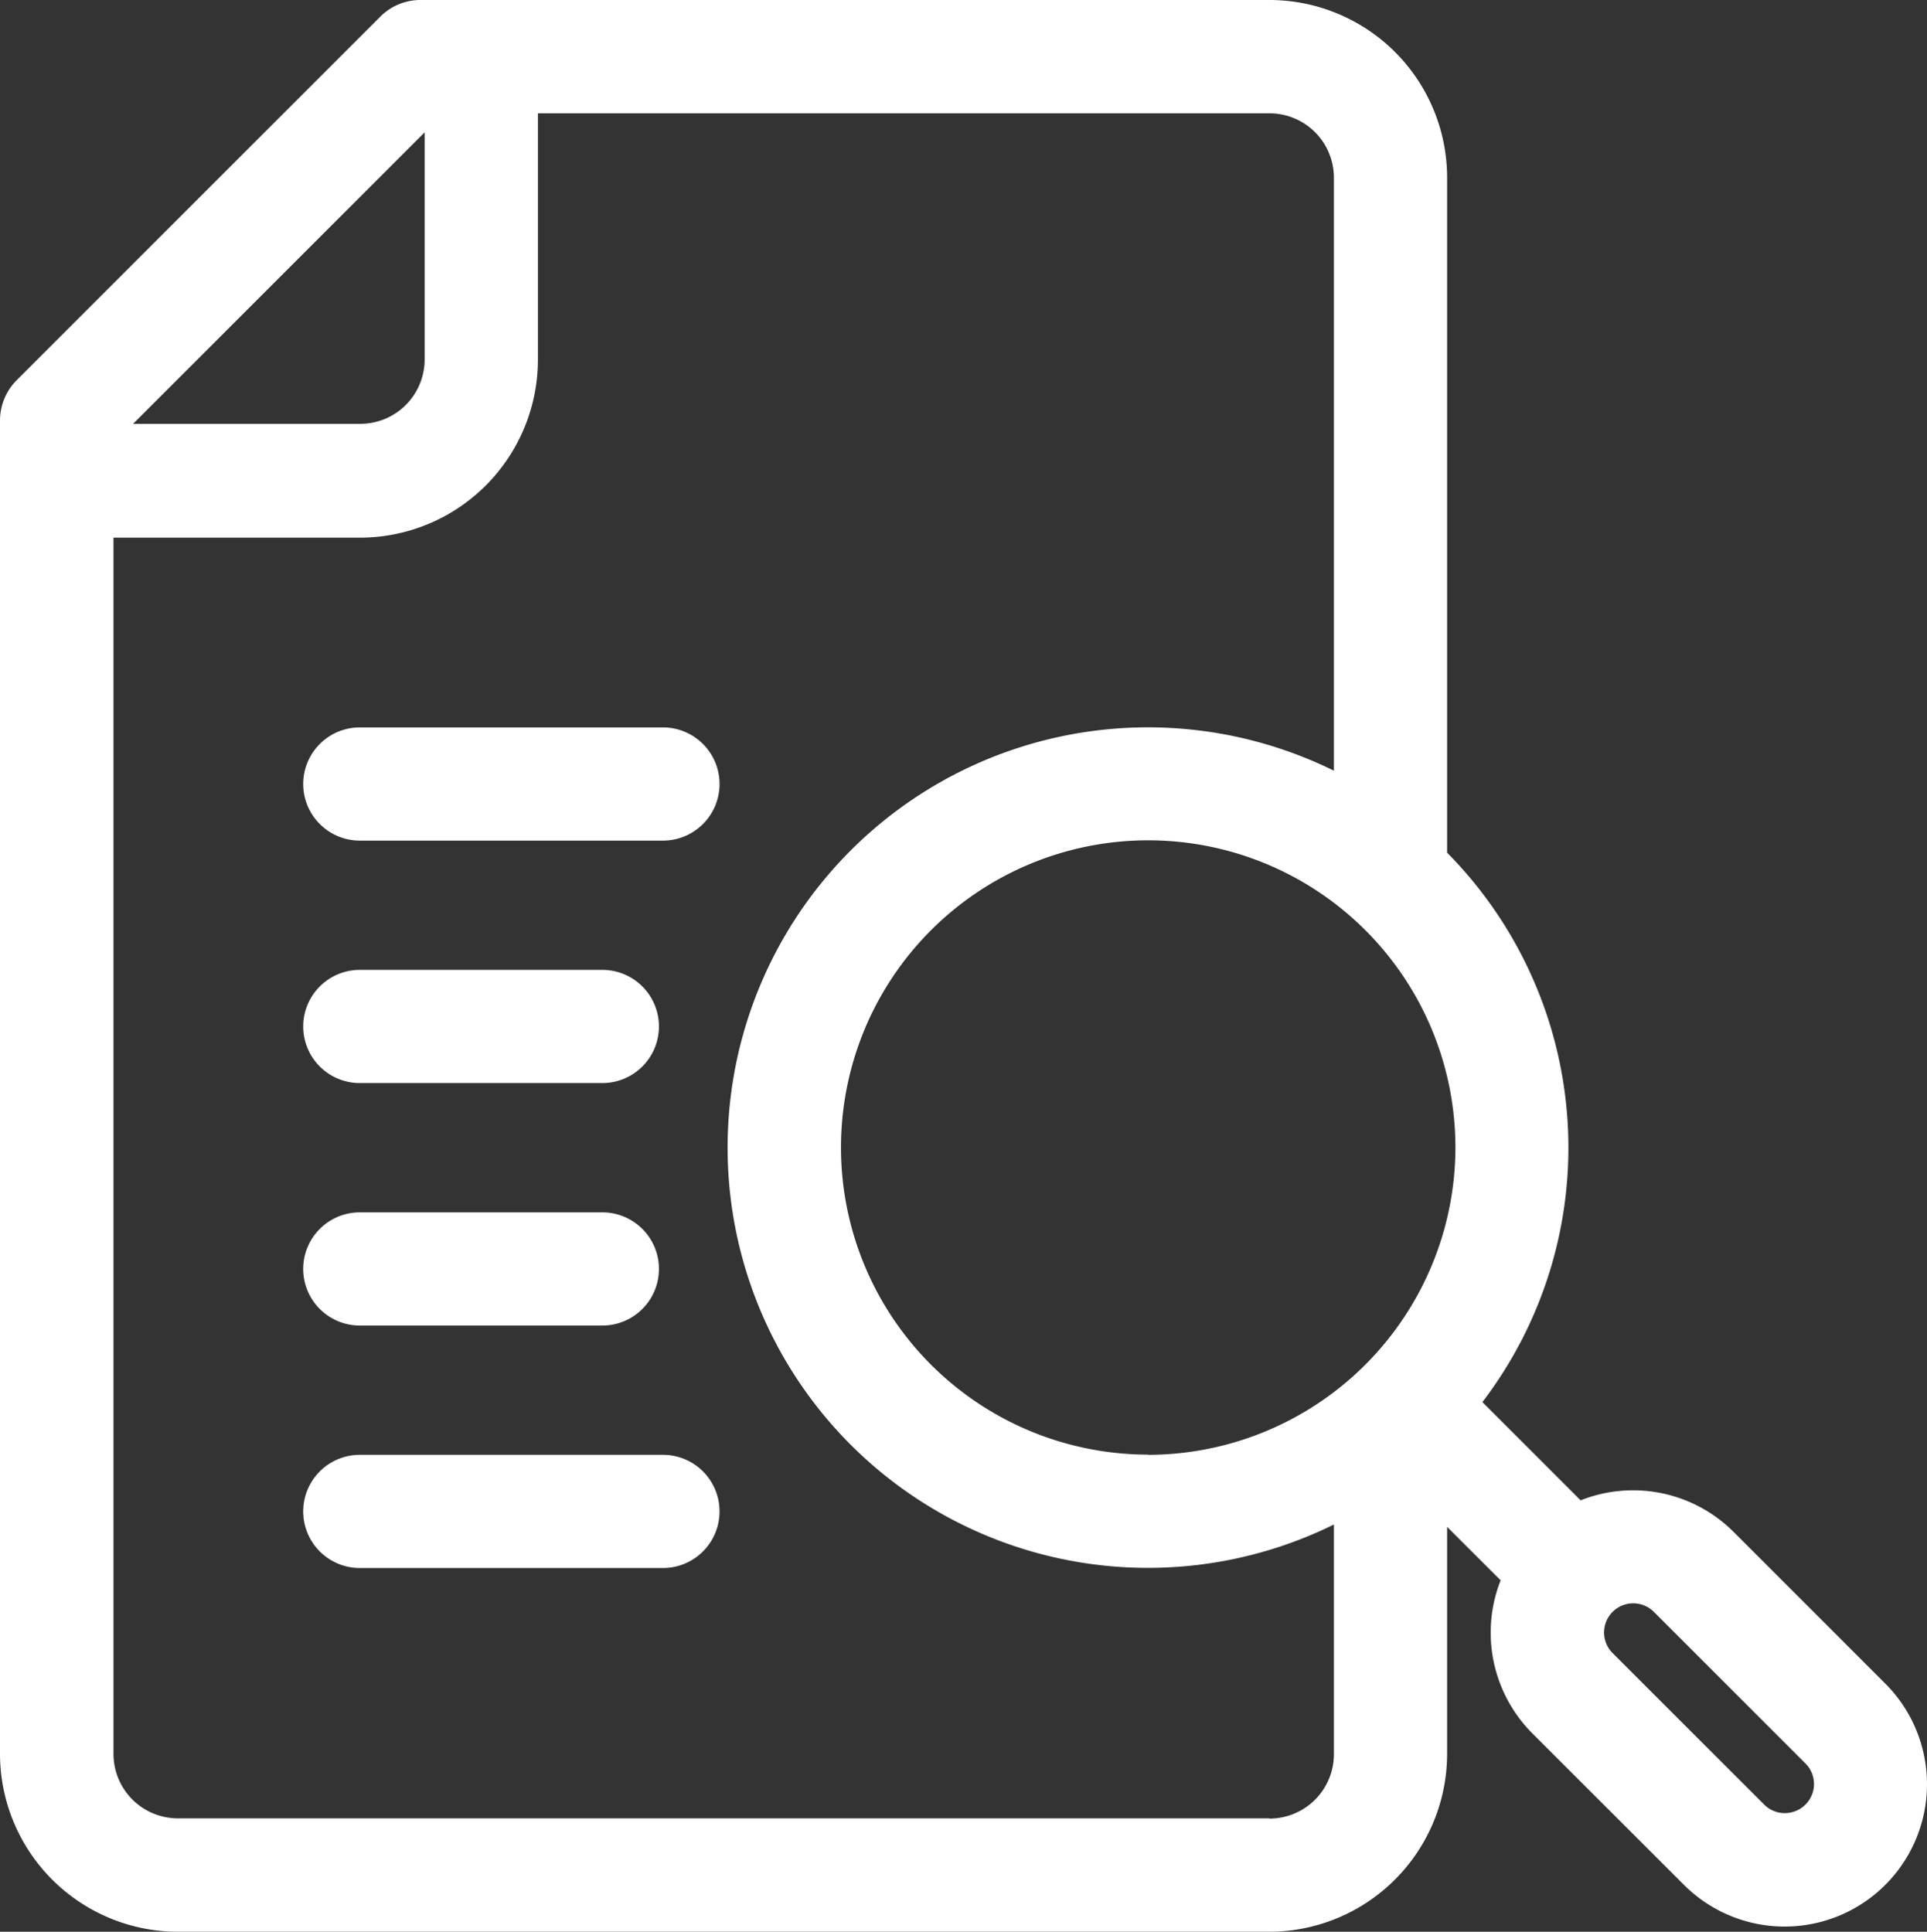 <svg xmlns="http://www.w3.org/2000/svg" width="26.928" height="27" viewBox="0 0 26.928 27">
    <rect x="0" y="0" width="26.928" height="27" fill="#333333" stroke="none"/>
    <defs>
        <style>
            .cls-1-rf{fill:#ffffff}
        </style>
    </defs>
    <g id="Result-found" transform="translate(-129.536 -262.5)">
        <g id="Group_516" data-name="Group 516">
            <path id="Path_347" d="M138.8 272.667h-4.236a.791.791 0 1 0 0 1.582h4.236a.791.791 0 1 0 0-1.582z" class="cls-1-rf" data-name="Path 347"/>
            <path id="Path_348" d="M134.564 277.638h3.389a.791.791 0 1 0 0-1.582h-3.389a.791.791 0 1 0 0 1.582z" class="cls-1-rf" data-name="Path 348"/>
            <path id="Path_349" d="M134.564 281.027h3.389a.791.791 0 1 0 0-1.582h-3.389a.791.791 0 1 0 0 1.582z" class="cls-1-rf" data-name="Path 349"/>
            <path id="Path_350" d="M138.8 282.834h-4.236a.791.791 0 1 0 0 1.582h4.236a.791.791 0 1 0 0-1.582z" class="cls-1-rf" data-name="Path 350"/>
            <path id="Path_351" d="M155.881 286.031l-2.118-2.118a1.987 1.987 0 0 0-2.139-.443l-1.373-1.373a5.862 5.862 0 0 0-.493-7.679v-9.432a2.484 2.484 0 0 0-2.485-2.486h-11.862a.791.791 0 0 0-.56.232l-5.083 5.083a.8.8 0 0 0-.232.56v18.639a2.489 2.489 0 0 0 2.486 2.486h15.25a2.489 2.489 0 0 0 2.486-2.486v-3.173l.748.747a1.993 1.993 0 0 0 .443 2.139l2.119 2.118a1.989 1.989 0 1 0 2.813-2.814zm-10.3-3.2a4.293 4.293 0 1 1 4.293-4.292 4.3 4.3 0 0 1-4.296 4.295zM135.47 264.35v3.174a.9.9 0 0 1-.9.9h-3.174zm11.806 23.565h-15.254a.9.9 0 0 1-.9-.9v-17h3.445a2.489 2.489 0 0 0 2.486-2.486v-3.445h10.223a.9.9 0 0 1 .9.9v8.288a5.874 5.874 0 1 0 0 10.536v3.2a.9.9 0 0 1-.903.91zm7.489-.192a.408.408 0 0 1-.576 0l-2.118-2.118a.407.407 0 0 1 .576-.576l2.118 2.118a.406.406 0 0 1 0 .576z" class="cls-1-rf" data-name="Path 351"/>
        </g>
    </g>
</svg>

<!--mr-->
